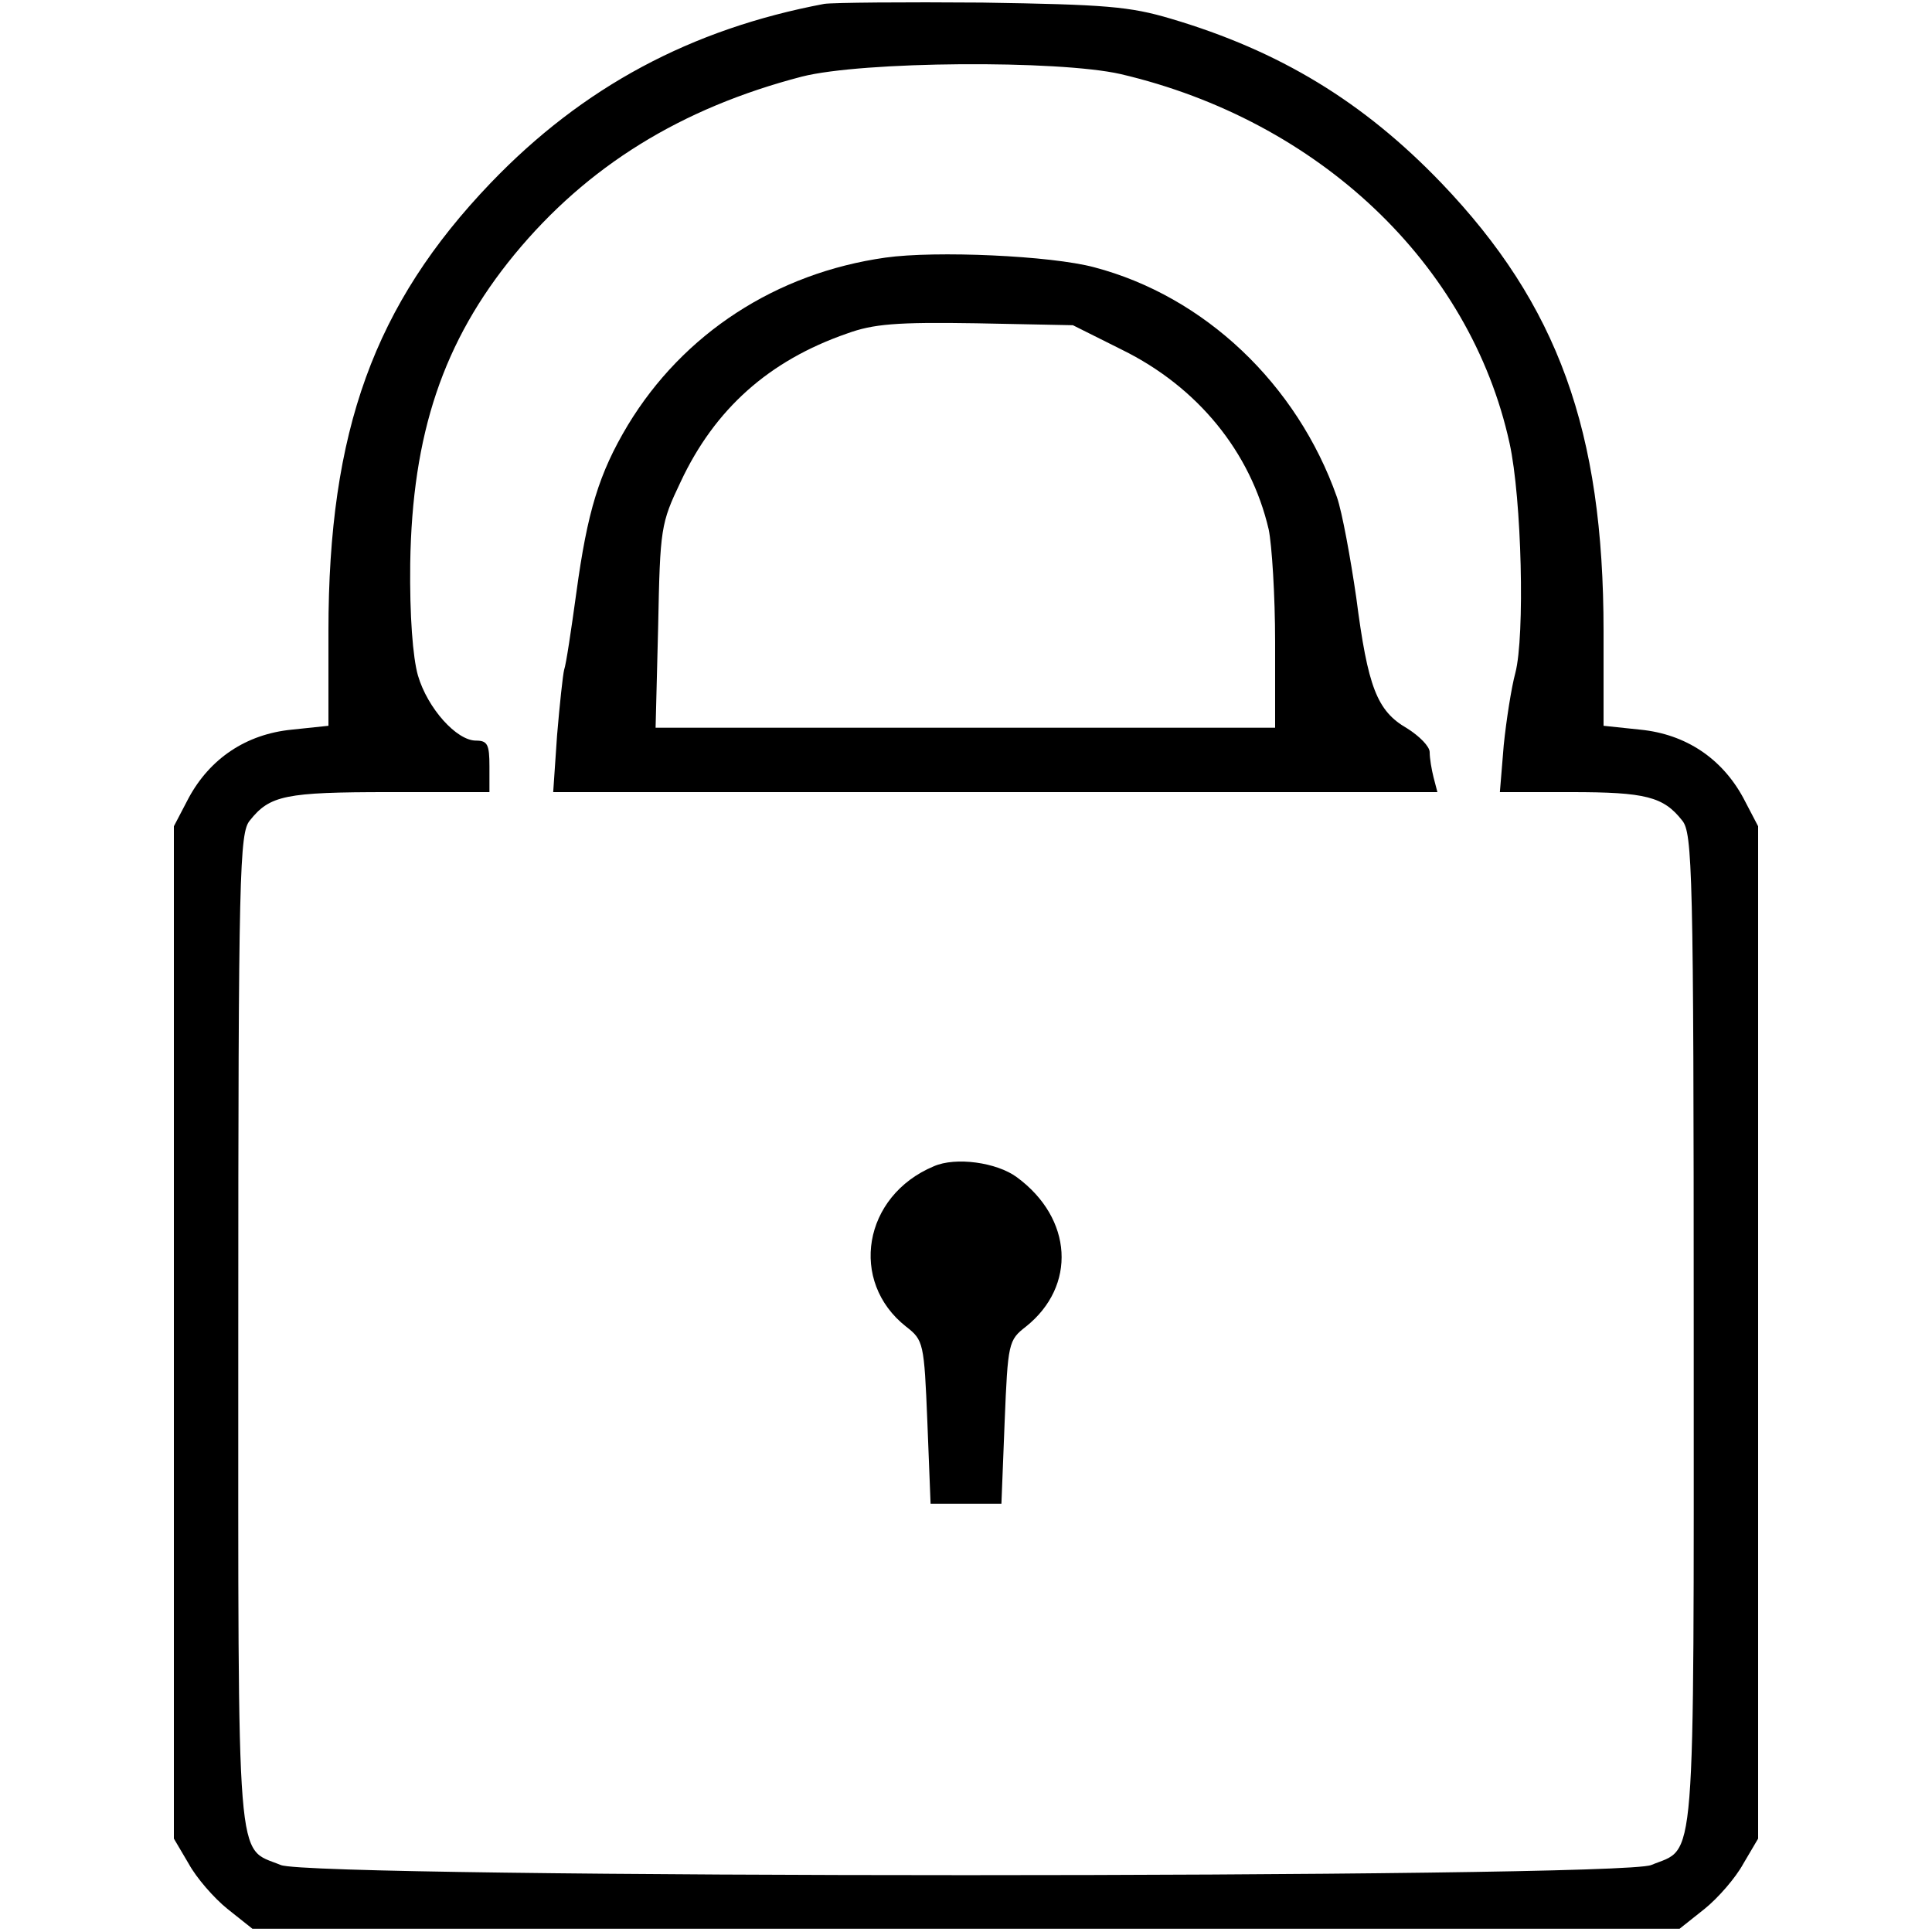 <?xml version="1.0" standalone="no"?>
<!DOCTYPE svg PUBLIC "-//W3C//DTD SVG 20010904//EN"
 "http://www.w3.org/TR/2001/REC-SVG-20010904/DTD/svg10.dtd">
<svg version="1.0" xmlns="http://www.w3.org/2000/svg"
 width="300pt" height="300pt" viewBox="0 0 300 300"
 preserveAspectRatio="xMidYMid meet">
<g transform="translate(0,300) scale(0.1,-0.1)"
fill="#000000" stroke="none">
<path d="M1280 2994 c-207 -39 -375 -129 -518 -278 -181 -189 -252 -385 -252
-696 l0 -147 -57 -6 c-71 -7 -127 -45 -160 -106 l-23 -44 0 -786 0 -786 23
-39 c12 -22 39 -53 60 -70 l39 -31 1108 0 1108 0 39 31 c21 17 48 48 60 70
l23 39 0 786 0 786 -23 44 c-33 61 -89 99 -160 106 l-57 6 0 147 c0 311 -71
507 -252 696 -121 126 -251 205 -420 255 -64 19 -101 22 -293 25 -121 1 -231
0 -245 -2z m460 -109 c308 -72 543 -295 604 -573 19 -86 24 -300 9 -357 -6
-22 -14 -73 -18 -112 l-6 -73 111 0 c115 0 143 -7 172 -44 16 -19 18 -77 18
-791 0 -855 4 -802 -66 -831 -50 -21 -2078 -21 -2128 0 -70 29 -66 -24 -66
831 0 714 2 772 18 791 31 39 55 44 216 44 l156 0 0 40 c0 34 -3 40 -21 40
-30 0 -75 50 -90 101 -8 28 -13 93 -12 174 3 201 51 345 162 480 113 137 258
227 446 276 94 24 398 26 495 4z"/>
<path d="M1375 2600 c-170 -24 -314 -118 -400 -260 -45 -75 -63 -135 -80 -260
-8 -58 -16 -112 -19 -120 -2 -8 -7 -54 -11 -102 l-6 -88 687 0 686 0 -6 23
c-3 12 -6 29 -6 39 0 9 -16 25 -35 37 -47 27 -61 64 -79 203 -9 62 -22 133
-30 156 -62 176 -206 312 -377 357 -67 18 -246 26 -324 15z m367 -143 c118
-58 200 -159 228 -279 5 -24 10 -103 10 -175 l0 -133 -481 0 -481 0 4 158 c3
152 4 159 35 224 53 113 137 188 258 230 41 15 77 18 201 16 l150 -3 76 -38z"/>
<path d="M1450 1189 c-110 -46 -132 -179 -43 -249 27 -21 28 -25 33 -148 l5
-127 55 0 55 0 5 127 c5 123 6 127 33 148 79 63 73 168 -14 232 -31 23 -95 32
-129 17z"/>
</g>
</svg>
